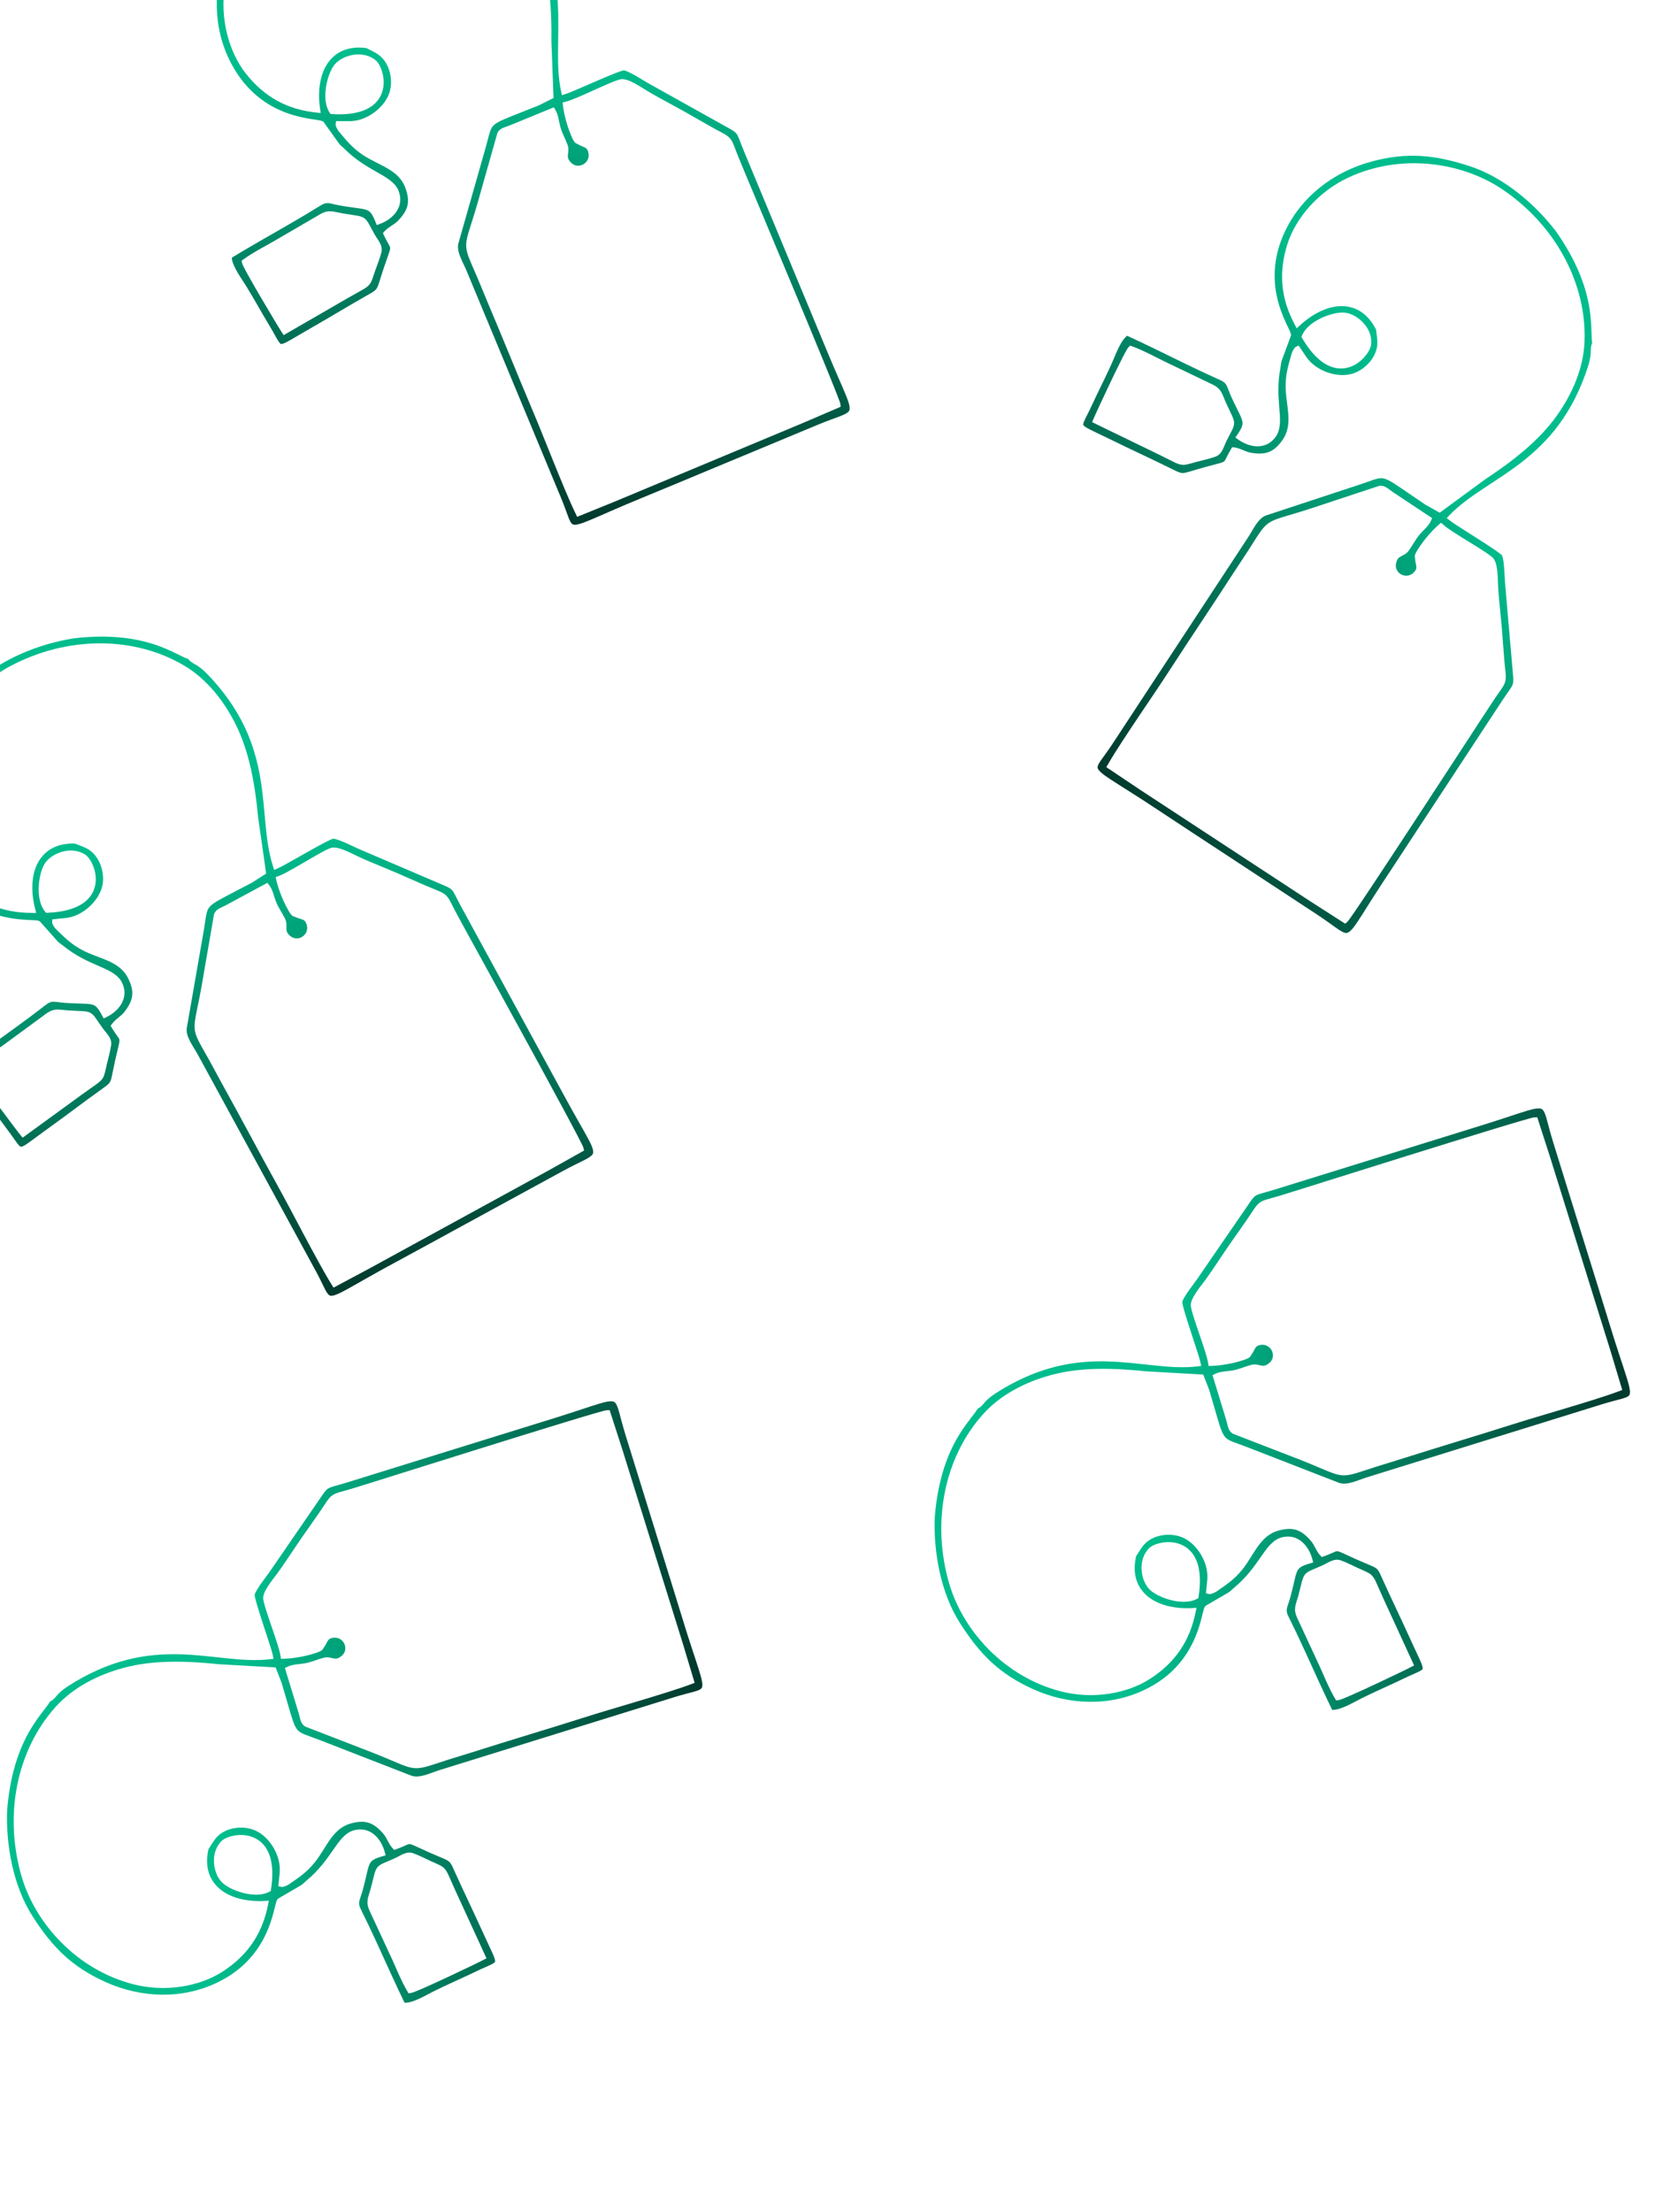 <svg width="382" height="510" viewBox="0 0 382 510" fill="none" xmlns="http://www.w3.org/2000/svg">
<g clip-path="url(#clip0_149_1568)">
<path d="M65.03 76.656C64.409 75.701 63.821 74.704 63.232 73.727C62.269 72.128 61.314 70.524 60.37 68.911C59.355 67.181 58.342 65.442 57.368 63.69C57.018 63.063 56.67 62.431 56.345 61.79C56.178 61.464 55.912 60.963 55.836 60.61L55.729 60.114L56.139 59.819C58.345 58.225 60.849 56.944 63.208 55.6L73.757 49.448C75.853 48.227 76.791 48.813 78.97 49.191C80.056 49.377 81.15 49.519 82.237 49.703C82.874 49.812 83.534 49.946 84.068 50.338C84.546 50.691 84.853 51.197 85.138 51.709C85.581 52.503 85.994 53.311 86.448 54.105C87.165 55.353 88.38 56.594 87.981 58.179C87.611 59.646 86.993 61.108 86.5 62.543C86.298 63.137 86.112 63.742 85.893 64.328C85.731 64.763 85.548 65.179 85.263 65.549C84.837 66.099 84.226 66.472 83.632 66.814C82.546 67.441 81.438 68.029 80.352 68.656L65.432 77.275L65.03 76.656ZM141.96 115.593L133.14 119.172L132.823 118.52C131.92 116.664 131.099 114.745 130.297 112.845C129.298 110.474 128.327 108.089 127.364 105.704C125.828 101.907 124.323 98.088 122.723 94.318C119.313 86.288 116.084 78.184 112.669 70.157C111.821 68.164 111.027 66.151 110.181 64.158C109.558 62.688 108.882 61.221 108.293 59.739C107.927 58.817 107.604 57.872 107.549 56.87C107.472 55.46 107.968 53.938 108.384 52.605C108.742 51.452 109.114 50.302 109.47 49.147C109.998 47.43 110.496 45.705 110.972 43.964L114.743 30.655L114.787 30.576C114.918 30.338 115.085 30.127 115.29 29.946C115.632 29.648 116.037 29.476 116.456 29.322C116.924 29.152 117.389 29.002 117.852 28.81L127.741 24.747L128.089 25.303C128.838 26.502 128.918 28.153 129.328 29.495C129.744 30.853 130.426 32.041 130.91 33.355C131.211 34.168 131.123 34.748 131.019 35.567C130.924 36.309 131.041 36.695 131.528 37.289C133.214 39.351 136.306 37.645 135.729 35.211C135.636 34.814 135.499 34.401 135.154 34.154C134.933 33.996 134.634 33.881 134.385 33.777C133.936 33.59 133.515 33.399 133.099 33.147C133.003 33.089 132.905 33.062 132.806 33.005C132.505 32.824 132.333 32.443 132.161 32.148C131.974 31.822 131.851 31.469 131.704 31.126C131.244 30.056 130.869 28.917 130.562 27.792C130.253 26.661 129.993 25.481 129.854 24.315L129.774 23.639L130.434 23.471C131.299 23.253 132.223 22.869 133.047 22.527C134.221 22.04 135.381 21.517 136.539 20.997C137.765 20.444 138.991 19.885 140.228 19.359C141.122 18.979 142.127 18.543 143.065 18.297C144.745 17.856 147.898 20.14 149.351 20.997C151.25 22.116 153.182 23.173 155.125 24.211C158.969 26.261 162.677 28.553 166.53 30.587C167.236 30.959 167.953 31.367 168.465 31.997C168.859 32.482 169.105 33.054 169.332 33.629C169.68 34.508 169.997 35.392 170.356 36.268C171.738 39.647 173.174 43.014 174.586 46.382C177.107 52.388 179.627 58.395 182.136 64.405C184.81 70.803 187.48 77.204 190.113 83.621C191.005 85.801 191.897 87.98 192.762 90.17C193.022 90.827 193.279 91.487 193.525 92.15C193.632 92.44 193.821 92.911 193.859 93.212L193.93 93.79L185.278 97.505L141.96 115.593ZM76.033 25.957C75.013 24.405 74.92 22.278 75.144 20.487C75.352 18.814 75.943 16.709 76.887 15.296C78.165 13.388 80.915 12.424 83.137 12.564C84.396 12.643 85.597 13.054 86.593 13.843C87.398 14.48 87.945 15.786 88.205 16.753C88.585 18.168 88.626 19.712 88.191 21.12C87.641 22.905 86.418 24.219 84.774 25.068C82.368 26.308 79.284 26.467 76.635 26.305L76.247 26.28L76.033 25.957ZM84.505 11.077C81.84 10.732 79.153 11.14 77.057 12.936C73.686 15.822 73.228 20.961 73.833 25.07L73.978 26.061L72.982 25.955C66.144 25.229 60.925 22.305 56.692 16.931C54.64 14.324 53.22 11.127 52.407 7.923C51.485 4.282 51.293 0.441 51.884 -3.269C52.913 -9.727 55.765 -15.734 59.951 -20.739C63.749 -25.281 68.722 -29.067 74.238 -31.255C80.893 -33.891 88.148 -34.97 95.276 -34.198C101.95 -33.478 108.422 -31.14 113.832 -27.131C118.763 -23.479 122.172 -18.034 124.301 -12.347C126.863 -5.506 127.273 2.278 127.199 9.522L127.684 22.601L124.29 24.301L124.26 24.312C122.676 24.953 121.089 25.577 119.499 26.201C118.445 26.614 117.386 27.025 116.349 27.477C115.446 27.868 114.171 28.422 113.572 29.245C113.213 29.738 113.014 30.39 112.847 30.968C112.532 32.074 112.269 33.194 111.952 34.302L105.759 56.057C105.201 58.014 106.879 60.602 107.595 62.37L129.476 114.945C129.815 115.763 130.133 116.59 130.437 117.422C130.661 118.036 130.877 118.657 131.115 119.265C131.29 119.711 131.646 120.645 132.095 120.894C132.407 121.066 132.891 120.992 133.22 120.924C134.131 120.735 135.135 120.316 135.994 119.963C137.59 119.306 139.169 118.597 140.75 117.907C143.156 116.858 145.572 115.832 147.999 114.838C153.423 112.617 158.824 110.342 164.237 108.092L188.591 97.962C189.609 97.538 190.635 97.143 191.667 96.76C192.42 96.481 193.178 96.213 193.922 95.917C194.466 95.701 195.605 95.257 195.895 94.698C196.286 93.937 195.479 92.007 195.197 91.298C194.683 90.003 194.108 88.722 193.55 87.443C192.721 85.549 191.902 83.651 191.106 81.743L171.647 34.954C171.253 34.004 170.9 33.048 170.523 32.093C170.353 31.666 170.156 31.159 169.866 30.798C169.466 30.3 168.703 29.886 168.156 29.582L149.895 19.392C149.452 19.154 149.014 18.883 148.582 18.623C148.026 18.286 147.468 17.949 146.907 17.623C146.368 17.311 144.455 16.219 143.87 16.233C143.678 16.244 143.276 16.383 143.093 16.446C142.553 16.627 142.017 16.838 141.489 17.049C140.025 17.634 138.572 18.264 137.124 18.891C135.808 19.461 134.497 20.038 133.178 20.597C132.295 20.972 131.342 21.393 130.431 21.689L129.616 21.952L129.435 21.114C128.745 17.911 128.699 14.565 128.732 11.305C128.765 7.699 128.885 4.118 128.652 0.512C128.39 -3.575 127.697 -7.515 126.348 -11.392C124.674 -16.21 122.118 -20.583 118.985 -24.594C118.402 -25.341 117.813 -25.976 117.102 -26.603C116.927 -26.756 116.732 -26.893 116.541 -27.027C115.925 -27.455 115.359 -27.849 114.998 -28.487C114.636 -28.646 114.283 -28.851 113.952 -29.048C113.397 -29.382 112.852 -29.735 112.305 -30.08C110.748 -31.055 109.188 -31.931 107.508 -32.681C101.761 -35.246 95.396 -36.081 89.146 -35.994C81.068 -35.553 71.89 -32.971 65.452 -27.972C58.758 -22.778 54.577 -17.842 51.794 -9.683C48.882 -1.144 49.413 8.255 54.134 16.049C57.01 20.799 61.043 24.216 66.267 26.089C67.955 26.694 69.674 27.102 71.442 27.395C72.035 27.493 72.632 27.576 73.226 27.669C73.595 27.726 74.096 27.8 74.427 27.97L74.597 28.055L78.138 33.002C78.31 33.224 78.477 33.426 78.688 33.612C78.942 33.837 79.186 34.042 79.427 34.286C80.641 35.501 81.966 36.572 83.392 37.536C84.579 38.338 85.808 39.041 87.05 39.748C88.865 40.78 91.21 42.012 91.976 44.084C93.292 47.649 90.783 50.475 87.614 51.638L86.908 51.898L86.629 51.2C86.32 50.428 85.844 49.212 85.138 48.709C84.596 48.32 83.728 48.18 83.082 48.079C82.442 47.978 81.796 47.895 81.156 47.808C80.261 47.685 79.369 47.551 78.48 47.397C77.864 47.291 77.27 47.148 76.663 47.006C76.296 46.921 75.899 46.831 75.522 46.831C74.933 46.833 74.411 47.096 73.921 47.403C69.184 50.354 64.294 53.078 59.464 55.873C57.456 57.037 55.453 58.212 53.469 59.416C53.507 60.525 54.309 61.998 54.81 62.852C55.431 63.914 56.134 64.914 56.78 65.957C58.184 68.235 59.5 70.562 60.841 72.878C61.508 74.031 62.209 75.164 62.874 76.317C63.309 77.072 63.719 77.877 64.185 78.611C64.297 78.789 64.581 79.233 64.798 79.306C65.131 79.419 66.114 78.885 66.393 78.734C67.052 78.378 67.701 77.99 68.347 77.609C69.305 77.045 70.262 76.481 71.228 75.933C75.812 73.327 80.31 70.573 84.899 67.977C85.458 67.663 86.372 67.183 86.777 66.677C87.091 66.28 87.288 65.661 87.442 65.185C87.838 63.964 88.202 62.74 88.618 61.524C88.999 60.413 89.42 59.301 89.781 58.184C89.872 57.9 90.047 57.379 89.992 57.075C89.945 56.826 89.732 56.47 89.606 56.251C89.226 55.578 88.87 54.915 88.542 54.212L88.328 53.755L88.659 53.374C89.582 52.317 90.879 51.885 91.839 50.877C94.151 48.451 94.707 46.538 93.503 43.301C93.021 42.009 92.255 40.977 91.204 40.093C89.899 38.995 88.293 38.223 86.779 37.456C85.783 36.953 84.79 36.441 83.857 35.833C82.645 35.044 81.591 34.154 80.592 33.109C79.698 32.169 78.879 31.157 78.045 30.165C77.593 29.424 77.366 28.95 77.421 28.586L77.525 27.926L80.746 27.937C81.558 27.923 82.363 27.786 83.137 27.551C86.084 26.656 89.124 24.063 89.94 21.013C90.498 18.927 90.162 16.4 89.042 14.543C88.626 13.856 88.156 13.279 87.521 12.783C86.648 12.107 85.501 11.584 84.505 11.077Z" fill="url(#paint0_linear_149_1568)"/>
<path d="M252.211 96.658C252.654 95.608 253.149 94.562 253.628 93.527C254.412 91.832 255.204 90.142 256.01 88.456C256.873 86.645 257.745 84.832 258.65 83.043C258.972 82.401 259.301 81.759 259.649 81.13C259.825 80.809 260.091 80.308 260.34 80.047L260.691 79.681L261.166 79.855C263.722 80.787 266.187 82.142 268.623 83.341L279.632 88.625C281.818 89.676 281.86 90.781 282.768 92.797C283.223 93.801 283.719 94.787 284.177 95.789C284.444 96.378 284.702 97 284.678 97.661C284.654 98.255 284.406 98.793 284.142 99.316C283.733 100.128 283.296 100.923 282.893 101.745C282.262 103.038 281.916 104.74 280.38 105.298C278.958 105.815 277.4 106.123 275.936 106.52C275.331 106.685 274.726 106.87 274.118 107.018C273.667 107.128 273.219 107.21 272.754 107.181C272.059 107.137 271.408 106.84 270.792 106.54C269.664 105.993 268.555 105.405 267.426 104.857L251.924 97.338L252.211 96.658ZM263.114 182.188L255.205 176.893L255.567 176.264C256.597 174.476 257.726 172.72 258.849 170.99C260.252 168.834 261.682 166.692 263.116 164.557C265.399 161.157 267.717 157.769 269.941 154.329C274.678 147.003 279.576 139.785 284.308 132.456C285.482 130.636 286.703 128.85 287.879 127.033C288.747 125.691 289.582 124.309 290.479 122.991C291.037 122.17 291.638 121.373 292.437 120.766C293.562 119.912 295.1 119.468 296.437 119.065C297.592 118.715 298.753 118.379 299.909 118.025C301.626 117.5 303.334 116.945 305.043 116.363L318.176 112.021L318.266 112.013C318.537 111.988 318.805 112.008 319.07 112.077C319.509 112.193 319.879 112.431 320.241 112.692C320.644 112.984 321.029 113.285 321.447 113.56L330.357 119.47L330.092 120.069C329.519 121.363 328.197 122.354 327.316 123.446C326.425 124.552 325.824 125.783 325.007 126.921C324.503 127.626 323.973 127.879 323.237 128.252C322.569 128.589 322.315 128.903 322.097 129.639C321.335 132.191 324.481 133.795 326.173 131.952C326.449 131.652 326.715 131.307 326.725 130.883C326.733 130.611 326.661 130.299 326.607 130.035C326.51 129.559 326.432 129.102 326.407 128.617C326.401 128.505 326.368 128.408 326.361 128.294C326.342 127.944 326.56 127.588 326.708 127.279C326.874 126.942 327.097 126.642 327.297 126.328C327.926 125.347 328.659 124.398 329.418 123.513C330.181 122.623 331.012 121.746 331.9 120.977L332.415 120.532L332.923 120.984C333.59 121.577 334.426 122.128 335.171 122.618C336.233 123.317 337.316 123.984 338.396 124.651C339.542 125.356 340.691 126.057 341.82 126.787C342.637 127.314 343.561 127.901 344.291 128.54C345.598 129.684 345.476 133.575 345.581 135.258C345.719 137.459 345.927 139.651 346.158 141.841C346.616 146.175 346.798 150.53 347.274 154.861C347.362 155.654 347.426 156.476 347.192 157.253C347.012 157.851 346.676 158.376 346.327 158.886C345.795 159.667 345.241 160.426 344.716 161.214C342.694 164.253 340.711 167.33 338.715 170.388C335.155 175.843 331.595 181.298 328.027 186.746C324.228 192.548 320.426 198.349 316.589 204.127C315.285 206.088 313.981 208.049 312.653 209.993C312.254 210.576 311.852 211.159 311.442 211.735C311.261 211.986 310.977 212.406 310.75 212.607L310.311 212.99L302.383 207.909L263.114 182.188ZM300.358 77.337C301.071 75.621 302.78 74.351 304.388 73.533C305.89 72.767 307.964 72.076 309.663 72.065C311.96 72.053 314.3 73.79 315.431 75.707C316.071 76.794 316.405 78.019 316.31 79.286C316.233 80.31 315.459 81.495 314.805 82.253C313.846 83.361 312.59 84.261 311.181 84.69C309.395 85.236 307.621 84.96 305.996 84.074C303.62 82.778 301.759 80.314 300.408 78.03L300.21 77.695L300.358 77.337ZM317.429 76.007C316.22 73.606 314.375 71.61 311.713 70.882C307.433 69.709 302.922 72.213 299.858 75.018L299.119 75.694L298.649 74.809C295.415 68.74 294.909 62.78 296.985 56.261C297.992 53.1 299.843 50.131 302.04 47.662C304.537 44.856 307.61 42.544 311.013 40.953C316.938 38.183 323.51 37.175 330.002 37.835C335.892 38.432 341.815 40.426 346.72 43.767C352.635 47.798 357.597 53.199 360.955 59.534C364.102 65.464 365.795 72.134 365.51 78.861C365.252 84.991 362.655 90.868 359.141 95.82C354.912 101.777 348.698 106.482 342.659 110.483L332.102 118.219L328.791 116.363L328.765 116.344C327.346 115.391 325.94 114.427 324.531 113.461C323.598 112.821 322.664 112.174 321.709 111.569C320.878 111.041 319.705 110.295 318.687 110.261C318.078 110.241 317.426 110.441 316.854 110.626C315.762 110.986 314.687 111.397 313.591 111.756L292.107 118.828C290.173 119.464 288.971 122.303 287.909 123.889L256.65 171.488C256.163 172.228 255.656 172.955 255.138 173.673C254.756 174.203 254.362 174.73 253.993 175.268C253.721 175.663 253.148 176.482 253.193 176.993C253.225 177.348 253.558 177.707 253.799 177.941C254.466 178.589 255.376 179.186 256.151 179.699C257.589 180.652 259.062 181.561 260.52 182.484C262.737 183.887 264.942 185.312 267.126 186.765C272.006 190.01 276.919 193.207 281.818 196.426L303.863 210.91C304.785 211.514 305.687 212.143 306.583 212.782C307.236 213.249 307.883 213.726 308.545 214.176C309.03 214.506 310.035 215.199 310.66 215.126C311.51 215.024 312.655 213.273 313.084 212.642C313.868 211.49 314.607 210.295 315.352 209.116C316.456 207.367 317.568 205.626 318.701 203.896L346.529 161.546C347.094 160.687 347.687 159.859 348.267 159.011C348.525 158.631 348.834 158.183 348.971 157.741C349.159 157.13 349.073 156.266 349.018 155.643L347.215 134.81C347.163 134.309 347.142 133.795 347.115 133.291C347.082 132.642 347.048 131.991 347.003 131.344C346.959 130.722 346.791 128.526 346.451 128.049C346.335 127.896 345.994 127.642 345.839 127.525C345.387 127.18 344.912 126.854 344.441 126.535C343.135 125.652 341.799 124.802 340.468 123.955C339.258 123.184 338.045 122.423 336.843 121.644C336.036 121.123 335.153 120.571 334.397 119.982L333.723 119.454L334.315 118.835C336.58 116.468 339.324 114.553 342.042 112.752C345.046 110.757 348.079 108.848 350.934 106.634C354.171 104.124 357.044 101.341 359.498 98.05C362.548 93.962 364.735 89.393 366.299 84.55C366.59 83.648 366.786 82.805 366.907 81.864C366.935 81.633 366.94 81.396 366.943 81.162C366.952 80.413 366.96 79.722 367.286 79.066C367.215 78.678 367.187 78.27 367.165 77.885C367.13 77.238 367.117 76.589 367.095 75.943C367.029 74.107 366.88 72.324 366.559 70.512C365.46 64.316 362.582 58.578 359.004 53.452C354.109 47.011 346.825 40.86 339.075 38.332C331.021 35.703 324.589 35.009 316.274 37.281C307.571 39.659 300.087 45.369 296.28 53.648C293.96 58.693 293.393 63.949 294.772 69.324C295.218 71.062 295.844 72.713 296.593 74.341C296.844 74.888 297.111 75.428 297.367 75.972C297.526 76.31 297.746 76.766 297.791 77.135L297.816 77.323L295.705 83.029C295.619 83.297 295.544 83.548 295.508 83.827C295.465 84.164 295.432 84.481 295.365 84.817C295.04 86.504 294.896 88.201 294.898 89.922C294.9 91.355 295.006 92.767 295.118 94.192C295.281 96.273 295.576 98.905 294.29 100.702C292.077 103.791 288.33 103.298 285.59 101.327L284.978 100.888L285.4 100.265C285.866 99.576 286.605 98.5 286.626 97.633C286.644 96.967 286.273 96.17 285.995 95.579C285.72 94.992 285.426 94.411 285.139 93.832C284.739 93.022 284.35 92.208 283.978 91.386C283.722 90.816 283.506 90.244 283.284 89.662C283.148 89.31 283.001 88.931 282.789 88.619C282.457 88.133 281.946 87.848 281.417 87.614C276.317 85.347 271.32 82.826 266.297 80.395C264.207 79.385 262.111 78.385 260.001 77.418C259.105 78.071 258.335 79.561 257.908 80.455C257.377 81.565 256.944 82.707 256.443 83.827C255.344 86.267 254.155 88.662 252.99 91.071C252.41 92.27 251.864 93.485 251.283 94.682C250.901 95.466 250.465 96.258 250.118 97.054C250.034 97.247 249.826 97.731 249.886 97.952C249.98 98.291 250.973 98.805 251.255 98.952C251.919 99.298 252.605 99.617 253.282 99.938C254.286 100.415 255.29 100.892 256.285 101.384C261.013 103.718 265.817 105.898 270.539 108.242C271.113 108.528 272.022 109.016 272.669 109.067C273.174 109.105 273.796 108.921 274.277 108.781C275.51 108.424 276.728 108.039 277.967 107.702C279.101 107.394 280.258 107.119 281.385 106.792C281.671 106.707 282.2 106.56 282.421 106.345C282.601 106.166 282.776 105.79 282.887 105.563C283.232 104.87 283.581 104.204 283.979 103.538L284.238 103.105L284.739 103.165C286.131 103.336 287.216 104.168 288.589 104.398C291.894 104.952 293.79 104.339 295.794 101.527C296.594 100.404 297.019 99.191 297.162 97.825C297.339 96.128 297.077 94.365 296.864 92.683C296.722 91.575 296.589 90.466 296.569 89.352C296.542 87.906 296.688 86.535 296.994 85.122C297.269 83.854 297.649 82.609 298.002 81.362C298.363 80.572 298.628 80.118 298.96 79.959L299.564 79.675L301.361 82.348C301.829 83.013 302.393 83.603 303.022 84.112C305.416 86.05 309.268 87.113 312.25 86.078C314.291 85.37 316.194 83.674 317.103 81.707C317.439 80.977 317.653 80.263 317.708 79.46C317.778 78.358 317.568 77.115 317.429 76.007Z" fill="url(#paint1_linear_149_1568)"/>
<path d="M4.75 261.758C4.032 260.872 3.342 259.943 2.655 259.033C1.53 257.543 0.412 256.048 -0.696 254.543C-1.887 252.929 -3.076 251.306 -4.228 249.665C-4.642 249.079 -5.054 248.486 -5.445 247.883C-5.645 247.576 -5.962 247.106 -6.075 246.763L-6.233 246.281L-5.856 245.944C-3.829 244.128 -1.474 242.592 0.731 241.008L10.578 233.785C12.534 232.351 13.529 232.835 15.735 232.983C16.835 233.054 17.939 233.081 19.038 233.149C19.684 233.192 20.354 233.256 20.925 233.589C21.439 233.89 21.796 234.362 22.133 234.841C22.657 235.585 23.153 236.344 23.688 237.086C24.531 238.253 25.869 239.359 25.638 240.977C25.425 242.475 24.963 243.994 24.623 245.473C24.484 246.085 24.362 246.706 24.206 247.311C24.091 247.761 23.952 248.194 23.708 248.592C23.341 249.184 22.773 249.618 22.219 250.02C21.204 250.758 20.163 251.459 19.149 252.197L5.215 262.331L4.75 261.758ZM85.335 292.421L76.939 296.904L76.555 296.289C75.463 294.537 74.445 292.715 73.449 290.909C72.207 288.656 70.991 286.386 69.783 284.116C67.859 280.5 65.962 276.859 63.975 273.278C59.743 265.649 55.683 257.928 51.445 250.303C50.393 248.41 49.393 246.492 48.343 244.598C47.569 243.201 46.743 241.813 46.003 240.401C45.541 239.522 45.121 238.617 44.962 237.626C44.738 236.232 45.071 234.666 45.345 233.296C45.581 232.113 45.83 230.93 46.063 229.744C46.408 227.981 46.723 226.214 47.014 224.432L49.37 210.802L49.405 210.718C49.511 210.468 49.655 210.241 49.84 210.039C50.149 209.707 50.533 209.493 50.934 209.296C51.381 209.079 51.828 208.88 52.268 208.641L61.678 203.564L62.081 204.081C62.953 205.195 63.205 206.828 63.753 208.119C64.309 209.426 65.111 210.537 65.731 211.793C66.115 212.57 66.089 213.156 66.071 213.981C66.054 214.729 66.211 215.101 66.758 215.641C68.65 217.514 71.547 215.494 70.718 213.134C70.583 212.749 70.404 212.352 70.035 212.143C69.798 212.008 69.49 211.925 69.231 211.848C68.765 211.71 68.326 211.563 67.886 211.356C67.785 211.309 67.684 211.292 67.58 211.246C67.262 211.097 67.05 210.737 66.848 210.461C66.629 210.156 66.469 209.818 66.286 209.493C65.717 208.477 65.225 207.383 64.802 206.297C64.376 205.204 63.994 204.058 63.733 202.913L63.583 202.249L64.222 202.014C65.059 201.705 65.938 201.227 66.722 200.8C67.838 200.193 68.937 199.551 70.034 198.913C71.195 198.234 72.356 197.55 73.531 196.898C74.381 196.426 75.334 195.888 76.242 195.544C77.866 194.93 81.24 196.87 82.775 197.57C84.781 198.485 86.813 199.334 88.854 200.162C92.892 201.798 96.82 203.689 100.865 205.308C101.606 205.605 102.362 205.935 102.937 206.508C103.379 206.948 103.684 207.492 103.97 208.04C104.408 208.877 104.816 209.724 105.265 210.557C106.993 213.772 108.774 216.971 110.531 220.172C113.667 225.882 116.803 231.591 119.928 237.305C123.257 243.388 126.584 249.474 129.874 255.58C130.989 257.654 132.105 259.728 133.194 261.815C133.522 262.442 133.847 263.071 134.161 263.704C134.297 263.981 134.535 264.43 134.604 264.725L134.735 265.292L126.52 269.894L85.335 292.421ZM10.381 210.185C9.203 208.748 8.888 206.642 8.924 204.838C8.955 203.153 9.322 200.997 10.113 199.493C11.184 197.462 13.818 196.215 16.043 196.121C17.303 196.068 18.541 196.351 19.614 197.031C20.481 197.581 21.162 198.822 21.521 199.756C22.048 201.124 22.251 202.655 21.965 204.1C21.605 205.933 20.527 207.368 18.98 208.384C16.718 209.87 13.667 210.351 11.016 210.468L10.627 210.484L10.381 210.185ZM17.248 194.499C14.561 194.435 11.931 195.123 10.035 197.128C6.984 200.351 7.068 205.51 8.1 209.533L8.348 210.504L7.346 210.502C0.47 210.497 -5.026 208.136 -9.799 203.234C-12.113 200.857 -13.861 197.826 -15.005 194.725C-16.303 191.201 -16.896 187.401 -16.697 183.65C-16.35 177.119 -14.144 170.846 -10.505 165.431C-7.203 160.516 -2.655 156.229 2.602 153.476C8.944 150.157 16.046 148.324 23.216 148.345C29.929 148.362 36.61 150.009 42.41 153.428C47.696 156.544 51.658 161.602 54.37 167.034C57.635 173.57 58.858 181.268 59.544 188.48L61.395 201.436L58.199 203.482L58.17 203.496C56.662 204.299 55.149 205.086 53.633 205.874C52.629 206.395 51.618 206.915 50.634 207.472C49.777 207.956 48.567 208.64 48.057 209.522C47.753 210.05 47.622 210.719 47.517 211.311C47.32 212.444 47.176 213.585 46.976 214.721L43.097 237.005C42.747 239.01 44.686 241.407 45.584 243.091L72.852 293.084C73.276 293.862 73.678 294.651 74.067 295.447C74.355 296.033 74.635 296.629 74.935 297.208C75.156 297.634 75.608 298.525 76.08 298.726C76.408 298.865 76.882 298.74 77.202 298.638C78.088 298.355 79.043 297.833 79.86 297.392C81.378 296.571 82.874 295.7 84.375 294.848C86.657 293.554 88.953 292.279 91.262 291.037C96.423 288.261 101.557 285.432 106.704 282.627L129.863 270.001C130.831 269.473 131.81 268.973 132.796 268.484C133.515 268.127 134.241 267.781 134.95 267.409C135.469 267.137 136.555 266.576 136.785 265.991C137.094 265.193 136.089 263.358 135.734 262.682C135.087 261.448 134.381 260.234 133.692 259.021C132.669 257.224 131.657 255.422 130.665 253.608L106.411 209.115C105.92 208.211 105.469 207.298 104.993 206.388C104.78 205.981 104.531 205.498 104.204 205.168C103.755 204.715 102.952 204.384 102.376 204.139L83.149 195.918C82.683 195.727 82.219 195.504 81.762 195.29C81.174 195.014 80.584 194.737 79.992 194.472C79.423 194.218 77.406 193.332 76.825 193.407C76.636 193.438 76.251 193.619 76.075 193.701C75.558 193.937 75.046 194.203 74.543 194.468C73.149 195.204 71.769 195.982 70.396 196.757C69.146 197.462 67.903 198.173 66.65 198.867C65.81 199.333 64.907 199.852 64.032 200.241L63.249 200.588L62.981 199.774C61.96 196.66 61.563 193.338 61.254 190.092C60.909 186.503 60.654 182.929 60.045 179.367C59.355 175.33 58.254 171.484 56.506 167.77C54.336 163.153 51.336 159.073 47.8 155.412C47.142 154.73 46.49 154.16 45.717 153.611C45.527 153.477 45.319 153.361 45.115 153.248C44.458 152.888 43.853 152.555 43.427 151.958C43.051 151.838 42.679 151.671 42.329 151.51C41.741 151.236 41.163 150.942 40.582 150.656C38.932 149.85 37.289 149.142 35.539 148.572C29.555 146.623 23.138 146.459 16.932 147.201C8.944 148.486 0.087 152.015 -5.792 157.661C-11.905 163.527 -15.546 168.874 -17.459 177.28C-19.46 186.077 -17.947 195.369 -12.436 202.626C-9.078 207.048 -4.709 210.024 0.682 211.339C2.425 211.764 4.176 211.989 5.965 212.095C6.566 212.131 7.168 212.15 7.768 212.181C8.142 212.199 8.647 212.22 8.994 212.354L9.172 212.421L13.212 216.97C13.406 217.173 13.594 217.357 13.823 217.52C14.099 217.716 14.363 217.895 14.628 218.112C15.964 219.194 17.393 220.12 18.912 220.929C20.177 221.602 21.473 222.173 22.782 222.745C24.695 223.582 27.156 224.561 28.135 226.542C29.817 229.949 27.618 233.022 24.588 234.511L23.913 234.844L23.563 234.179C23.174 233.443 22.573 232.284 21.819 231.857C21.239 231.527 20.362 231.479 19.709 231.446C19.061 231.413 18.411 231.399 17.765 231.379C16.862 231.35 15.961 231.31 15.06 231.251C14.437 231.209 13.831 231.129 13.212 231.052C12.838 231.006 12.434 230.957 12.059 230.997C11.474 231.061 10.982 231.377 10.527 231.734C6.125 235.165 1.548 238.386 -2.963 241.672C-4.838 243.04 -6.707 244.418 -8.554 245.824C-8.4 246.922 -7.448 248.303 -6.861 249.1C-6.132 250.092 -5.328 251.012 -4.576 251.981C-2.941 254.1 -1.389 256.276 0.188 258.439C0.972 259.515 1.788 260.569 2.57 261.646C3.082 262.352 3.574 263.109 4.114 263.79C4.244 263.955 4.573 264.367 4.796 264.418C5.14 264.494 6.061 263.86 6.323 263.681C6.941 263.258 7.546 262.804 8.148 262.358C9.041 261.696 9.935 261.035 10.838 260.389C15.123 257.317 19.309 254.107 23.601 251.045C24.123 250.673 24.982 250.101 25.331 249.555C25.602 249.127 25.734 248.491 25.836 248.001C26.103 246.745 26.337 245.49 26.623 244.238C26.885 243.092 27.187 241.943 27.43 240.794C27.489 240.502 27.609 239.966 27.523 239.669C27.451 239.426 27.201 239.095 27.053 238.89C26.604 238.26 26.181 237.639 25.78 236.973L25.52 236.541L25.81 236.128C26.616 234.98 27.861 234.414 28.71 233.312C30.756 230.657 31.108 228.696 29.571 225.603C28.957 224.369 28.087 223.423 26.949 222.653C25.536 221.698 23.858 221.099 22.273 220.495C21.229 220.098 20.188 219.693 19.196 219.186C17.908 218.529 16.767 217.755 15.664 216.819C14.676 215.979 13.756 215.057 12.822 214.159C12.295 213.469 12.02 213.021 12.036 212.653L12.07 211.986L15.275 211.66C16.081 211.561 16.867 211.341 17.613 211.025C20.45 209.826 23.202 206.929 23.693 203.811C24.03 201.678 23.43 199.2 22.123 197.471C21.637 196.831 21.108 196.306 20.425 195.88C19.486 195.299 18.291 194.899 17.248 194.499Z" fill="url(#paint2_linear_149_1568)"/>
<path d="M325.543 384.362C324.534 384.891 323.487 385.384 322.459 385.879C320.777 386.689 319.091 387.49 317.397 388.28C315.58 389.13 313.755 389.976 311.92 390.783C311.263 391.073 310.601 391.36 309.932 391.625C309.593 391.761 309.069 391.979 308.71 392.022L308.207 392.082L307.951 391.646C306.57 389.301 305.527 386.689 304.408 384.215L299.265 373.14C298.245 370.939 298.915 370.059 299.494 367.925C299.781 366.861 300.025 365.784 300.308 364.72C300.477 364.095 300.672 363.451 301.111 362.956C301.507 362.512 302.04 362.254 302.577 362.019C303.408 361.651 304.251 361.315 305.084 360.937C306.394 360.339 307.741 359.245 309.283 359.79C310.709 360.295 312.107 361.047 313.49 361.671C314.063 361.927 314.648 362.169 315.211 362.442C315.629 362.643 316.026 362.864 316.368 363.182C316.876 363.658 317.19 364.3 317.475 364.924C317.998 366.064 318.481 367.222 319.004 368.362L326.196 384.019L325.543 384.362ZM371.474 311.392L374.215 320.506L373.537 320.761C371.605 321.488 369.618 322.126 367.651 322.748C365.197 323.521 362.733 324.267 360.269 325.004C356.345 326.179 352.402 327.321 348.5 328.564C340.187 331.211 331.818 333.672 323.507 336.325C321.444 336.984 319.366 337.586 317.303 338.243C315.781 338.727 314.257 339.263 312.728 339.711C311.775 339.99 310.804 340.224 309.802 340.185C308.391 340.13 306.921 339.495 305.632 338.957C304.518 338.493 303.408 338.015 302.291 337.553C300.631 336.868 298.96 336.211 297.27 335.575L284.371 330.581L284.296 330.53C284.071 330.377 283.876 330.192 283.716 329.97C283.45 329.602 283.316 329.183 283.203 328.752C283.077 328.27 282.971 327.793 282.823 327.315L279.698 317.09L280.284 316.795C281.548 316.161 283.199 316.235 284.573 315.951C285.964 315.664 287.21 315.096 288.564 314.736C289.401 314.512 289.971 314.653 290.777 314.833C291.506 314.998 291.902 314.916 292.539 314.487C294.748 313 293.338 309.763 290.861 310.111C290.457 310.167 290.032 310.264 289.755 310.585C289.576 310.791 289.434 311.077 289.307 311.315C289.08 311.745 288.85 312.146 288.56 312.537C288.494 312.627 288.458 312.723 288.391 312.815C288.184 313.098 287.789 313.234 287.478 313.379C287.136 313.534 286.773 313.623 286.419 313.739C285.31 314.097 284.141 314.364 282.992 314.564C281.838 314.767 280.639 314.916 279.464 314.946L278.784 314.962L278.679 314.29C278.541 313.409 278.246 312.452 277.982 311.6C277.606 310.386 277.193 309.182 276.783 307.981C276.347 306.709 275.905 305.436 275.496 304.156C275.201 303.23 274.861 302.189 274.703 301.232C274.421 299.518 276.988 296.592 277.976 295.225C279.268 293.438 280.5 291.613 281.714 289.775C284.114 286.138 286.74 282.66 289.125 279.013C289.561 278.345 290.034 277.669 290.709 277.218C291.228 276.871 291.82 276.679 292.414 276.506C293.321 276.242 294.231 276.008 295.137 275.733C298.629 274.672 302.116 273.555 305.6 272.462C311.816 270.512 318.031 268.562 324.248 266.624C330.868 264.557 337.489 262.494 344.124 260.471C346.377 259.785 348.63 259.1 350.891 258.443C351.57 258.245 352.25 258.051 352.933 257.867C353.232 257.788 353.718 257.644 354.022 257.634L354.604 257.617L357.497 266.578L371.474 311.392ZM276.089 368.686C274.448 369.557 272.321 369.452 270.56 369.062C268.913 368.699 266.872 367.914 265.554 366.843C263.773 365.393 263.069 362.565 263.415 360.366C263.611 359.12 264.132 357.962 265.01 357.043C265.72 356.302 267.071 355.879 268.058 355.71C269.502 355.463 271.044 355.566 272.404 356.13C274.13 356.844 275.325 358.184 276.017 359.9C277.028 362.411 276.899 365.496 276.491 368.118L276.43 368.503L276.089 368.686ZM262.062 358.865C261.471 361.486 261.627 364.2 263.22 366.454C265.779 370.079 270.853 371.013 275.001 370.793L276.001 370.741L275.802 371.723C274.443 378.464 271.046 383.388 265.301 387.102C262.514 388.903 259.198 390.019 255.933 390.53C252.222 391.109 248.38 390.942 244.741 390.008C238.406 388.383 232.691 384.984 228.098 380.35C223.929 376.145 220.622 370.842 218.958 365.146C216.953 358.274 216.554 350.951 217.987 343.925C219.325 337.347 222.255 331.121 226.75 326.108C230.845 321.539 236.585 318.651 242.445 317.061C249.495 315.147 257.283 315.463 264.489 316.212L277.556 316.947L278.933 320.484L278.941 320.515C279.431 322.152 279.905 323.79 280.379 325.431C280.692 326.519 281.002 327.611 281.356 328.686C281.661 329.622 282.093 330.943 282.858 331.616C283.315 332.019 283.945 332.279 284.505 332.499C285.577 332.915 286.667 333.281 287.742 333.7L308.825 341.891C310.722 342.629 313.455 341.2 315.282 340.651L369.665 323.761C370.512 323.499 371.365 323.26 372.222 323.035C372.853 322.869 373.492 322.711 374.12 322.531C374.58 322.398 375.543 322.131 375.833 321.707C376.034 321.413 376.005 320.923 375.967 320.59C375.864 319.665 375.541 318.626 375.269 317.738C374.763 316.088 374.204 314.45 373.665 312.811C372.845 310.319 372.047 307.817 371.284 305.308C369.578 299.701 367.816 294.111 366.079 288.513L358.261 263.321C357.933 262.268 357.636 261.209 357.351 260.147C357.143 259.371 356.946 258.592 356.721 257.823C356.556 257.261 356.221 256.086 355.692 255.745C354.97 255.285 352.973 255.909 352.241 256.123C350.904 256.515 349.575 256.968 348.25 257.405C346.286 258.054 344.321 258.692 342.347 259.307L293.949 274.325C292.966 274.628 291.982 274.891 290.996 275.178C290.554 275.307 290.032 275.456 289.645 275.711C289.112 276.063 288.629 276.784 288.275 277.301L276.429 294.533C276.151 294.952 275.84 295.363 275.541 295.769C275.154 296.291 274.767 296.815 274.39 297.344C274.029 297.851 272.763 299.654 272.723 300.238C272.716 300.43 272.817 300.844 272.863 301.032C272.993 301.586 273.153 302.139 273.313 302.685C273.76 304.197 274.252 305.702 274.741 307.202C275.186 308.565 275.639 309.924 276.072 311.29C276.363 312.205 276.695 313.192 276.904 314.127L277.09 314.963L276.239 315.065C272.985 315.453 269.65 315.188 266.406 314.852C262.819 314.483 259.265 314.03 255.653 313.926C251.559 313.807 247.572 314.129 243.587 315.112C238.633 316.33 234.042 318.468 229.757 321.214C228.958 321.725 228.271 322.251 227.58 322.901C227.412 323.062 227.257 323.242 227.106 323.421C226.623 323.994 226.178 324.521 225.509 324.821C225.317 325.166 225.08 325.498 224.853 325.81C224.469 326.332 224.066 326.841 223.672 327.354C222.557 328.813 221.539 330.285 220.636 331.888C217.546 337.371 216.122 343.63 215.628 349.861C215.314 357.945 217.03 367.324 221.408 374.2C225.956 381.348 230.482 385.971 238.346 389.501C246.577 393.195 255.984 393.542 264.185 389.568C269.182 387.146 272.959 383.448 275.31 378.422C276.07 376.797 276.636 375.124 277.092 373.391C277.246 372.809 277.383 372.223 277.531 371.64C277.623 371.278 277.743 370.786 277.943 370.472L278.043 370.311L283.299 367.246C283.535 367.095 283.753 366.948 283.958 366.755C284.205 366.523 284.432 366.3 284.697 366.083C286.02 364.986 287.21 363.767 288.302 362.437C289.211 361.329 290.026 360.172 290.845 359C292.042 357.29 293.487 355.07 295.622 354.5C299.293 353.521 301.873 356.283 302.736 359.546L302.929 360.273L302.208 360.486C301.411 360.722 300.156 361.083 299.589 361.739C299.151 362.243 298.932 363.093 298.771 363.727C298.61 364.355 298.468 364.99 298.321 365.62C298.115 366.499 297.899 367.375 297.663 368.246C297.5 368.849 297.303 369.427 297.104 370.019C296.986 370.376 296.859 370.763 296.824 371.138C296.772 371.725 296.985 372.269 297.244 372.786C299.742 377.777 301.999 382.899 304.332 387.968C305.304 390.076 306.287 392.18 307.301 394.268C308.409 394.333 309.95 393.671 310.847 393.252C311.963 392.733 313.023 392.126 314.122 391.58C316.52 390.394 318.96 389.3 321.391 388.181C322.601 387.624 323.795 387.032 325.004 386.477C325.797 386.114 326.637 385.78 327.41 385.385C327.598 385.29 328.066 385.048 328.16 384.84C328.303 384.518 327.863 383.49 327.739 383.198C327.446 382.508 327.119 381.826 326.8 381.148C326.328 380.142 325.856 379.136 325.4 378.123C323.232 373.317 320.909 368.581 318.752 363.77C318.49 363.185 318.098 362.231 317.632 361.78C317.266 361.43 316.668 361.176 316.208 360.979C315.029 360.471 313.845 359.994 312.673 359.467C311.602 358.985 310.534 358.462 309.456 357.998C309.181 357.882 308.679 357.659 308.371 357.685C308.119 357.708 307.745 357.887 307.515 357.992C306.809 358.308 306.116 358.601 305.385 358.862L304.91 359.032L304.562 358.667C303.595 357.651 303.286 356.319 302.372 355.269C300.172 352.741 298.318 352.009 294.984 352.907C293.653 353.266 292.554 353.933 291.575 354.897C290.361 356.094 289.442 357.622 288.538 359.057C287.944 360.002 287.342 360.943 286.65 361.815C285.752 362.949 284.768 363.915 283.633 364.812C282.615 365.616 281.53 366.336 280.466 367.075C279.685 367.455 279.192 367.637 278.835 367.549L278.188 367.384L278.498 364.178C278.56 363.368 278.499 362.554 278.337 361.761C277.72 358.743 275.421 355.475 272.461 354.379C270.435 353.629 267.888 353.729 265.936 354.67C265.213 355.02 264.594 355.435 264.041 356.021C263.287 356.827 262.659 357.92 262.062 358.865Z" fill="url(#paint3_linear_149_1568)"/>
<path d="M111.566 451.891C110.557 452.42 109.51 452.913 108.482 453.408C106.801 454.218 105.114 455.02 103.421 455.81C101.603 456.659 99.778 457.505 97.943 458.312C97.286 458.603 96.624 458.89 95.956 459.154C95.616 459.29 95.092 459.508 94.734 459.551L94.23 459.611L93.974 459.175C92.593 456.831 91.55 454.219 90.432 451.745L85.289 440.669C84.268 438.468 84.939 437.588 85.518 435.455C85.804 434.39 86.048 433.314 86.332 432.249C86.5 431.625 86.695 430.98 87.135 430.486C87.531 430.042 88.064 429.784 88.6 429.548C89.432 429.181 90.274 428.844 91.107 428.466C92.417 427.868 93.765 426.774 95.306 427.32C96.733 427.824 98.131 428.576 99.513 429.2C100.086 429.457 100.671 429.698 101.234 429.971C101.652 430.172 102.05 430.393 102.391 430.711C102.899 431.188 103.213 431.83 103.499 432.453C104.022 433.593 104.505 434.751 105.028 435.891L112.22 451.548L111.566 451.891ZM157.497 378.921L160.239 388.035L159.561 388.291C157.628 389.017 155.641 389.656 153.675 390.277C151.221 391.051 148.756 391.796 146.292 392.533C142.368 393.708 138.426 394.851 134.523 396.094C126.21 398.741 117.841 401.201 109.531 403.854C107.467 404.513 105.39 405.116 103.327 405.772C101.805 406.256 100.281 406.793 98.751 407.24C97.798 407.52 96.828 407.753 95.825 407.714C94.414 407.659 92.945 407.025 91.656 406.486C90.541 406.022 89.431 405.544 88.314 405.083C86.654 404.397 84.983 403.741 83.294 403.104L70.394 398.111L70.319 398.06C70.094 397.907 69.9 397.721 69.739 397.5C69.474 397.131 69.34 396.712 69.226 396.281C69.101 395.799 68.994 395.322 68.846 394.844L65.722 384.619L66.308 384.325C67.571 383.69 69.222 383.765 70.596 383.481C71.987 383.193 73.234 382.625 74.587 382.265C75.425 382.041 75.995 382.183 76.8 382.362C77.53 382.527 77.925 382.446 78.562 382.016C80.772 380.53 79.361 377.292 76.884 377.64C76.48 377.696 76.056 377.794 75.778 378.114C75.6 378.32 75.457 378.606 75.331 378.844C75.103 379.274 74.873 379.676 74.584 380.066C74.518 380.156 74.481 380.252 74.415 380.345C74.207 380.628 73.812 380.764 73.502 380.908C73.16 381.063 72.797 381.153 72.442 381.268C71.334 381.626 70.165 381.893 69.016 382.093C67.861 382.296 66.662 382.445 65.488 382.475L64.807 382.491L64.702 381.819C64.565 380.938 64.269 379.981 64.005 379.129C63.629 377.915 63.217 376.711 62.806 375.51C62.37 374.238 61.928 372.966 61.52 371.685C61.224 370.759 60.884 369.718 60.727 368.761C60.444 367.047 63.011 364.121 63.999 362.754C65.291 360.967 66.523 359.142 67.737 357.304C70.137 353.667 72.764 350.189 75.148 346.542C75.584 345.874 76.057 345.198 76.732 344.747C77.251 344.4 77.844 344.208 78.437 344.035C79.345 343.771 80.255 343.538 81.16 343.262C84.653 342.201 88.139 341.084 91.624 339.992C97.839 338.042 104.055 336.092 110.272 334.153C116.891 332.087 123.513 330.024 130.148 328C132.4 327.315 134.653 326.629 136.915 325.972C137.593 325.775 138.274 325.58 138.957 325.397C139.255 325.317 139.742 325.173 140.045 325.163L140.627 325.146L143.52 334.107L157.497 378.921ZM62.112 436.215C60.472 437.087 58.345 436.981 56.583 436.591C54.937 436.228 52.896 435.444 51.577 434.372C49.796 432.922 49.093 430.094 49.438 427.895C49.635 426.649 50.156 425.491 51.033 424.573C51.743 423.831 53.094 423.408 54.081 423.239C55.526 422.992 57.067 423.095 58.428 423.659C60.154 424.373 61.348 425.713 62.04 427.43C63.051 429.94 62.922 433.025 62.514 435.648L62.454 436.032L62.112 436.215ZM48.086 426.394C47.494 429.016 47.65 431.729 49.243 433.983C51.802 437.609 56.876 438.542 61.024 438.323L62.025 438.271L61.825 439.252C60.466 445.994 57.069 450.917 51.324 454.631C48.538 456.432 45.222 457.548 41.957 458.059C38.245 458.639 34.403 458.472 30.765 457.538C24.43 455.912 18.715 452.514 14.121 447.879C9.953 443.675 6.646 438.371 4.982 432.675C2.976 425.803 2.578 418.48 4.01 411.455C5.348 404.877 8.279 398.651 12.773 393.637C16.869 389.068 22.608 386.18 28.468 384.59C35.519 382.677 43.307 382.993 50.513 383.741L63.579 384.476L64.956 388.013L64.964 388.044C65.455 389.681 65.928 391.32 66.402 392.961C66.716 394.048 67.026 395.141 67.379 396.215C67.685 397.151 68.117 398.472 68.881 399.146C69.339 399.548 69.969 399.808 70.528 400.028C71.6 400.444 72.691 400.81 73.765 401.229L94.849 409.421C96.746 410.159 99.478 408.729 101.306 408.18L155.689 391.29C156.536 391.028 157.388 390.789 158.245 390.564C158.877 390.398 159.516 390.241 160.143 390.06C160.604 389.927 161.566 389.66 161.856 389.236C162.057 388.942 162.028 388.453 161.991 388.119C161.888 387.195 161.564 386.156 161.292 385.267C160.787 383.618 160.228 381.98 159.688 380.341C158.868 377.848 158.071 375.347 157.307 372.837C155.602 367.231 153.839 361.641 152.103 356.042L144.284 330.85C143.957 329.797 143.66 328.739 143.374 327.676C143.166 326.901 142.969 326.121 142.744 325.352C142.58 324.79 142.244 323.615 141.715 323.274C140.994 322.814 138.997 323.438 138.264 323.653C136.927 324.044 135.598 324.497 134.273 324.934C132.309 325.583 130.344 326.221 128.37 326.836L79.972 341.854C78.99 342.158 78.005 342.42 77.019 342.707C76.578 342.836 76.055 342.985 75.668 343.241C75.135 343.592 74.652 344.314 74.299 344.83L62.453 362.062C62.174 362.482 61.864 362.892 61.565 363.299C61.178 363.82 60.79 364.345 60.414 364.873C60.053 365.381 58.787 367.183 58.746 367.768C58.739 367.959 58.841 368.373 58.886 368.561C59.016 369.115 59.176 369.669 59.337 370.214C59.784 371.726 60.275 373.232 60.765 374.731C61.209 376.095 61.662 377.454 62.096 378.819C62.387 379.734 62.718 380.721 62.928 381.656L63.113 382.492L62.262 382.594C59.009 382.983 55.673 382.717 52.43 382.381C48.843 382.013 45.289 381.559 41.677 381.455C37.583 381.336 33.596 381.659 29.61 382.641C24.657 383.86 20.065 385.997 15.78 388.743C14.982 389.254 14.294 389.781 13.604 390.431C13.435 390.591 13.281 390.772 13.129 390.95C12.647 391.523 12.201 392.05 11.533 392.351C11.341 392.695 11.104 393.028 10.876 393.339C10.492 393.861 10.09 394.37 9.695 394.883C8.58 396.343 7.562 397.814 6.659 399.417C3.57 404.9 2.146 411.159 1.651 417.39C1.338 425.474 3.054 434.853 7.432 441.729C11.98 448.877 16.505 453.5 24.369 457.03C32.6 460.724 42.008 461.071 50.208 457.097C55.205 454.676 58.983 450.978 61.334 445.951C62.093 444.326 62.66 442.653 63.116 440.92C63.269 440.338 63.407 439.752 63.554 439.17C63.646 438.807 63.766 438.315 63.966 438.001L64.067 437.84L69.322 434.776C69.559 434.625 69.776 434.477 69.981 434.285C70.228 434.052 70.455 433.829 70.72 433.612C72.044 432.515 73.233 431.296 74.325 429.967C75.235 428.859 76.049 427.701 76.868 426.53C78.065 424.82 79.51 422.599 81.645 422.029C85.317 421.051 87.896 423.812 88.76 427.076L88.953 427.803L88.232 428.016C87.434 428.252 86.18 428.613 85.612 429.269C85.175 429.772 84.955 430.623 84.794 431.256C84.633 431.884 84.492 432.52 84.345 433.149C84.139 434.028 83.922 434.904 83.687 435.775C83.523 436.378 83.326 436.956 83.128 437.548C83.009 437.905 82.882 438.292 82.847 438.668C82.795 439.254 83.008 439.799 83.268 440.315C85.765 445.306 88.022 450.428 90.356 455.497C91.327 457.606 92.31 459.709 93.325 461.797C94.432 461.862 95.974 461.201 96.871 460.782C97.986 460.262 99.046 459.655 100.145 459.109C102.544 457.924 104.983 456.83 107.414 455.71C108.624 455.153 109.818 454.561 111.028 454.006C111.82 453.643 112.66 453.31 113.434 452.915C113.622 452.82 114.09 452.578 114.183 452.369C114.326 452.047 113.886 451.019 113.762 450.727C113.469 450.038 113.143 449.356 112.824 448.677C112.351 447.671 111.879 446.665 111.424 445.652C109.255 440.846 106.932 436.11 104.775 431.3C104.514 430.715 104.122 429.76 103.655 429.31C103.289 428.959 102.691 428.706 102.231 428.509C101.053 428 99.868 427.524 98.697 426.996C97.625 426.514 96.558 425.991 95.479 425.527C95.204 425.411 94.702 425.188 94.395 425.214C94.142 425.237 93.768 425.417 93.538 425.522C92.832 425.838 92.139 426.13 91.408 426.392L90.933 426.562L90.585 426.196C89.619 425.18 89.309 423.848 88.395 422.798C86.195 420.27 84.342 419.539 81.007 420.436C79.676 420.795 78.577 421.462 77.599 422.426C76.384 423.623 75.466 425.151 74.562 426.586C73.967 427.531 73.365 428.472 72.673 429.345C71.775 430.478 70.791 431.444 69.657 432.342C68.638 433.145 67.554 433.865 66.489 434.604C65.709 434.985 65.216 435.167 64.858 435.078L64.211 434.913L64.522 431.707C64.584 430.897 64.522 430.083 64.36 429.29C63.743 426.273 61.445 423.004 58.484 421.908C56.459 421.158 53.911 421.258 51.959 422.2C51.236 422.55 50.617 422.965 50.065 423.55C49.31 424.357 48.683 425.45 48.086 426.394Z" fill="url(#paint4_linear_149_1568)"/>
</g>
<defs>
<linearGradient id="paint0_linear_149_1568" x1="123" y1="-36" x2="123" y2="121" gradientUnits="userSpaceOnUse">
<stop offset="0.323" stop-color="#00BD8D"/>
<stop offset="1" stop-color="#00392D"/>
</linearGradient>
<linearGradient id="paint1_linear_149_1568" x1="377.994" y1="81.478" x2="248.005" y2="169.522" gradientUnits="userSpaceOnUse">
<stop offset="0.323" stop-color="#00BD8D"/>
<stop offset="1" stop-color="#00392D"/>
</linearGradient>
<linearGradient id="paint2_linear_149_1568" x1="50.598" y1="143.648" x2="67.046" y2="299.784" gradientUnits="userSpaceOnUse">
<stop offset="0.323" stop-color="#00BD8D"/>
<stop offset="1" stop-color="#00392D"/>
</linearGradient>
<linearGradient id="paint3_linear_149_1568" x1="218.774" y1="316.154" x2="375.092" y2="330.772" gradientUnits="userSpaceOnUse">
<stop offset="0.323" stop-color="#00BD8D"/>
<stop offset="1" stop-color="#00392D"/>
</linearGradient>
<linearGradient id="paint4_linear_149_1568" x1="4.797" y1="383.683" x2="161.115" y2="398.302" gradientUnits="userSpaceOnUse">
<stop offset="0.323" stop-color="#00BD8D"/>
<stop offset="1" stop-color="#00392D"/>
</linearGradient>
<clipPath id="clip0_149_1568">
<rect width="382" height="510" rx="50" fill="white"/>
</clipPath>
</defs>
</svg>

